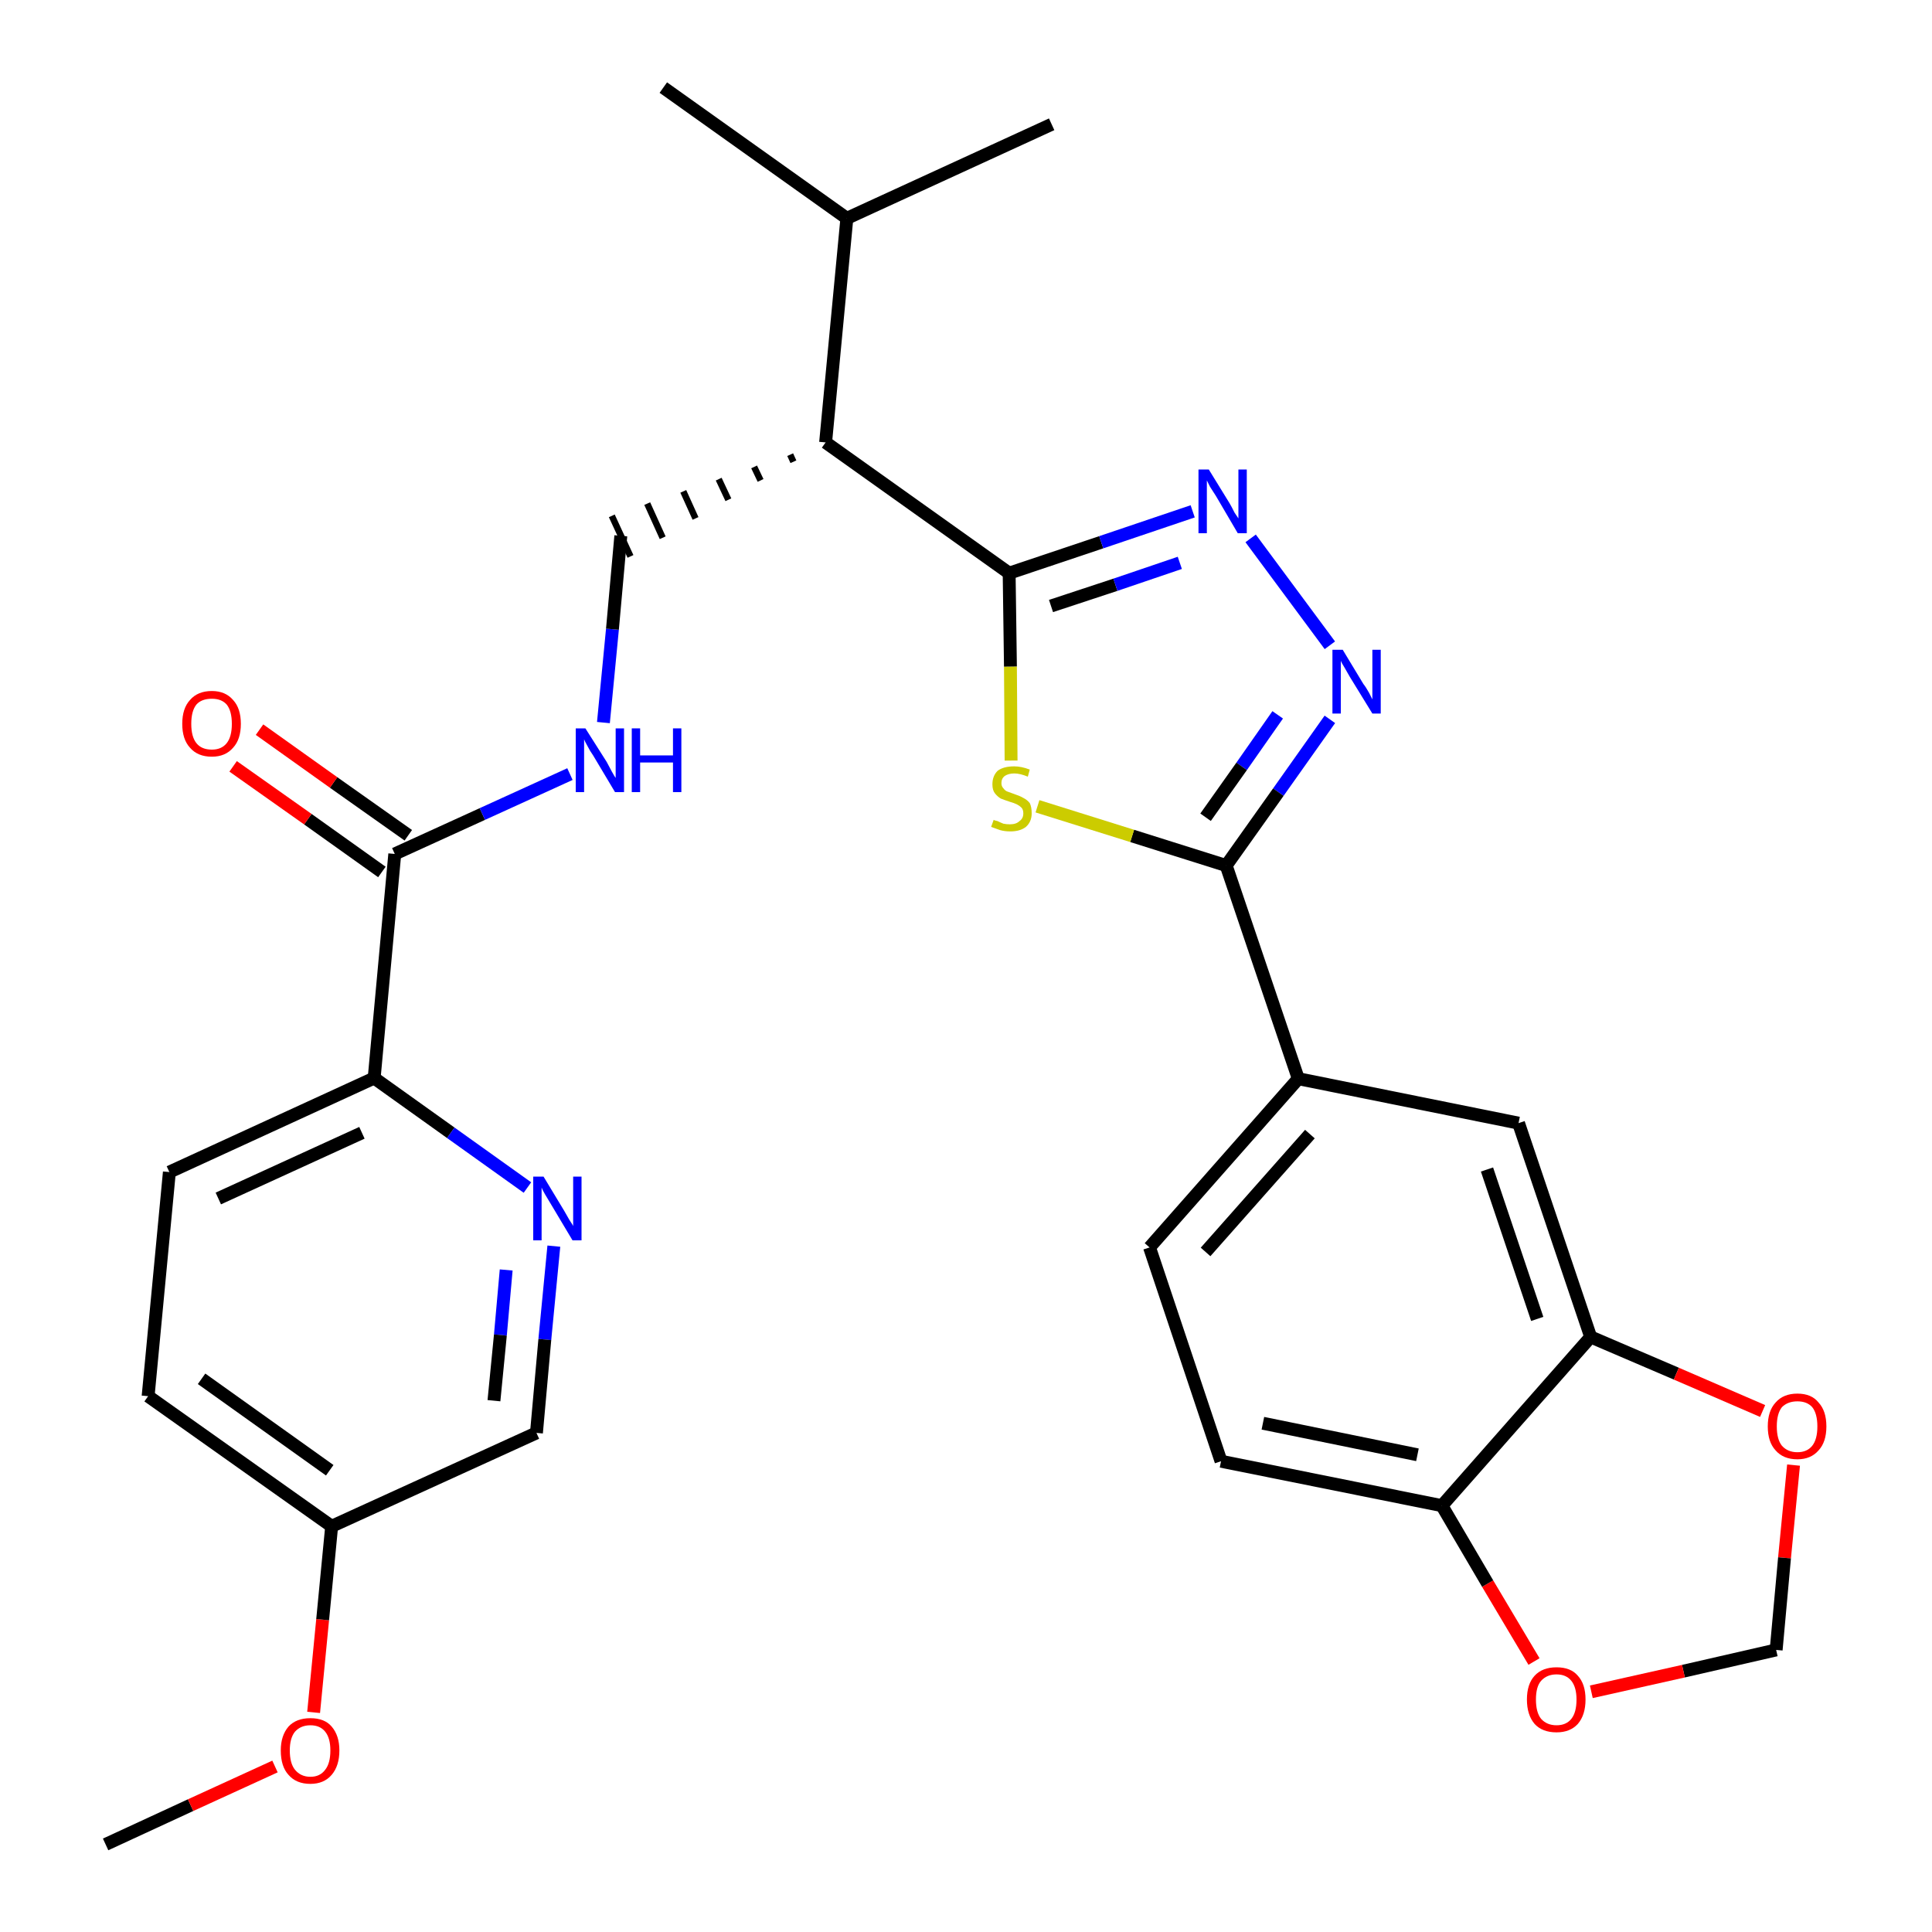 <?xml version='1.0' encoding='iso-8859-1'?>
<svg version='1.1' baseProfile='full'
              xmlns='http://www.w3.org/2000/svg'
                      xmlns:rdkit='http://www.rdkit.org/xml'
                      xmlns:xlink='http://www.w3.org/1999/xlink'
                  xml:space='preserve'
width='300px' height='300px' viewBox='0 0 300 300'>
<!-- END OF HEADER -->
<path class='bond-0 atom-0 atom-1' d='M 16.4,286.4 L 29.6,280.3' style='fill:none;fill-rule:evenodd;stroke:#000000;stroke-width:2.0px;stroke-linecap:butt;stroke-linejoin:miter;stroke-opacity:1' />
<path class='bond-0 atom-0 atom-1' d='M 29.6,280.3 L 42.7,274.3' style='fill:none;fill-rule:evenodd;stroke:#FF0000;stroke-width:2.0px;stroke-linecap:butt;stroke-linejoin:miter;stroke-opacity:1' />
<path class='bond-1 atom-1 atom-2' d='M 48.7,265.9 L 50.1,251.5' style='fill:none;fill-rule:evenodd;stroke:#FF0000;stroke-width:2.0px;stroke-linecap:butt;stroke-linejoin:miter;stroke-opacity:1' />
<path class='bond-1 atom-1 atom-2' d='M 50.1,251.5 L 51.5,237.0' style='fill:none;fill-rule:evenodd;stroke:#000000;stroke-width:2.0px;stroke-linecap:butt;stroke-linejoin:miter;stroke-opacity:1' />
<path class='bond-2 atom-2 atom-3' d='M 51.5,237.0 L 23.0,216.8' style='fill:none;fill-rule:evenodd;stroke:#000000;stroke-width:2.0px;stroke-linecap:butt;stroke-linejoin:miter;stroke-opacity:1' />
<path class='bond-2 atom-2 atom-3' d='M 51.2,228.3 L 31.3,214.1' style='fill:none;fill-rule:evenodd;stroke:#000000;stroke-width:2.0px;stroke-linecap:butt;stroke-linejoin:miter;stroke-opacity:1' />
<path class='bond-29 atom-29 atom-2' d='M 83.3,222.5 L 51.5,237.0' style='fill:none;fill-rule:evenodd;stroke:#000000;stroke-width:2.0px;stroke-linecap:butt;stroke-linejoin:miter;stroke-opacity:1' />
<path class='bond-3 atom-3 atom-4' d='M 23.0,216.8 L 26.3,182.0' style='fill:none;fill-rule:evenodd;stroke:#000000;stroke-width:2.0px;stroke-linecap:butt;stroke-linejoin:miter;stroke-opacity:1' />
<path class='bond-4 atom-4 atom-5' d='M 26.3,182.0 L 58.1,167.4' style='fill:none;fill-rule:evenodd;stroke:#000000;stroke-width:2.0px;stroke-linecap:butt;stroke-linejoin:miter;stroke-opacity:1' />
<path class='bond-4 atom-4 atom-5' d='M 33.9,186.1 L 56.2,175.9' style='fill:none;fill-rule:evenodd;stroke:#000000;stroke-width:2.0px;stroke-linecap:butt;stroke-linejoin:miter;stroke-opacity:1' />
<path class='bond-5 atom-5 atom-6' d='M 58.1,167.4 L 61.3,132.6' style='fill:none;fill-rule:evenodd;stroke:#000000;stroke-width:2.0px;stroke-linecap:butt;stroke-linejoin:miter;stroke-opacity:1' />
<path class='bond-27 atom-5 atom-28' d='M 58.1,167.4 L 70.0,175.9' style='fill:none;fill-rule:evenodd;stroke:#000000;stroke-width:2.0px;stroke-linecap:butt;stroke-linejoin:miter;stroke-opacity:1' />
<path class='bond-27 atom-5 atom-28' d='M 70.0,175.9 L 81.9,184.4' style='fill:none;fill-rule:evenodd;stroke:#0000FF;stroke-width:2.0px;stroke-linecap:butt;stroke-linejoin:miter;stroke-opacity:1' />
<path class='bond-6 atom-6 atom-7' d='M 63.4,129.7 L 51.8,121.5' style='fill:none;fill-rule:evenodd;stroke:#000000;stroke-width:2.0px;stroke-linecap:butt;stroke-linejoin:miter;stroke-opacity:1' />
<path class='bond-6 atom-6 atom-7' d='M 51.8,121.5 L 40.3,113.3' style='fill:none;fill-rule:evenodd;stroke:#FF0000;stroke-width:2.0px;stroke-linecap:butt;stroke-linejoin:miter;stroke-opacity:1' />
<path class='bond-6 atom-6 atom-7' d='M 59.3,135.4 L 47.8,127.2' style='fill:none;fill-rule:evenodd;stroke:#000000;stroke-width:2.0px;stroke-linecap:butt;stroke-linejoin:miter;stroke-opacity:1' />
<path class='bond-6 atom-6 atom-7' d='M 47.8,127.2 L 36.2,119.0' style='fill:none;fill-rule:evenodd;stroke:#FF0000;stroke-width:2.0px;stroke-linecap:butt;stroke-linejoin:miter;stroke-opacity:1' />
<path class='bond-7 atom-6 atom-8' d='M 61.3,132.6 L 74.9,126.4' style='fill:none;fill-rule:evenodd;stroke:#000000;stroke-width:2.0px;stroke-linecap:butt;stroke-linejoin:miter;stroke-opacity:1' />
<path class='bond-7 atom-6 atom-8' d='M 74.9,126.4 L 88.5,120.2' style='fill:none;fill-rule:evenodd;stroke:#0000FF;stroke-width:2.0px;stroke-linecap:butt;stroke-linejoin:miter;stroke-opacity:1' />
<path class='bond-8 atom-8 atom-9' d='M 93.7,112.2 L 95.1,97.7' style='fill:none;fill-rule:evenodd;stroke:#0000FF;stroke-width:2.0px;stroke-linecap:butt;stroke-linejoin:miter;stroke-opacity:1' />
<path class='bond-8 atom-8 atom-9' d='M 95.1,97.7 L 96.4,83.2' style='fill:none;fill-rule:evenodd;stroke:#000000;stroke-width:2.0px;stroke-linecap:butt;stroke-linejoin:miter;stroke-opacity:1' />
<path class='bond-9 atom-10 atom-9' d='M 122.7,70.6 L 123.2,71.7' style='fill:none;fill-rule:evenodd;stroke:#000000;stroke-width:1.0px;stroke-linecap:butt;stroke-linejoin:miter;stroke-opacity:1' />
<path class='bond-9 atom-10 atom-9' d='M 117.1,72.5 L 118.1,74.6' style='fill:none;fill-rule:evenodd;stroke:#000000;stroke-width:1.0px;stroke-linecap:butt;stroke-linejoin:miter;stroke-opacity:1' />
<path class='bond-9 atom-10 atom-9' d='M 111.6,74.4 L 113.1,77.6' style='fill:none;fill-rule:evenodd;stroke:#000000;stroke-width:1.0px;stroke-linecap:butt;stroke-linejoin:miter;stroke-opacity:1' />
<path class='bond-9 atom-10 atom-9' d='M 106.1,76.3 L 108.0,80.5' style='fill:none;fill-rule:evenodd;stroke:#000000;stroke-width:1.0px;stroke-linecap:butt;stroke-linejoin:miter;stroke-opacity:1' />
<path class='bond-9 atom-10 atom-9' d='M 100.5,78.2 L 102.9,83.5' style='fill:none;fill-rule:evenodd;stroke:#000000;stroke-width:1.0px;stroke-linecap:butt;stroke-linejoin:miter;stroke-opacity:1' />
<path class='bond-9 atom-10 atom-9' d='M 95.0,80.1 L 97.9,86.4' style='fill:none;fill-rule:evenodd;stroke:#000000;stroke-width:1.0px;stroke-linecap:butt;stroke-linejoin:miter;stroke-opacity:1' />
<path class='bond-10 atom-10 atom-11' d='M 128.2,68.7 L 156.7,89.0' style='fill:none;fill-rule:evenodd;stroke:#000000;stroke-width:2.0px;stroke-linecap:butt;stroke-linejoin:miter;stroke-opacity:1' />
<path class='bond-24 atom-10 atom-25' d='M 128.2,68.7 L 131.5,33.9' style='fill:none;fill-rule:evenodd;stroke:#000000;stroke-width:2.0px;stroke-linecap:butt;stroke-linejoin:miter;stroke-opacity:1' />
<path class='bond-11 atom-11 atom-12' d='M 156.7,89.0 L 171.0,84.2' style='fill:none;fill-rule:evenodd;stroke:#000000;stroke-width:2.0px;stroke-linecap:butt;stroke-linejoin:miter;stroke-opacity:1' />
<path class='bond-11 atom-11 atom-12' d='M 171.0,84.2 L 185.2,79.4' style='fill:none;fill-rule:evenodd;stroke:#0000FF;stroke-width:2.0px;stroke-linecap:butt;stroke-linejoin:miter;stroke-opacity:1' />
<path class='bond-11 atom-11 atom-12' d='M 163.2,94.1 L 173.2,90.8' style='fill:none;fill-rule:evenodd;stroke:#000000;stroke-width:2.0px;stroke-linecap:butt;stroke-linejoin:miter;stroke-opacity:1' />
<path class='bond-11 atom-11 atom-12' d='M 173.2,90.8 L 183.2,87.4' style='fill:none;fill-rule:evenodd;stroke:#0000FF;stroke-width:2.0px;stroke-linecap:butt;stroke-linejoin:miter;stroke-opacity:1' />
<path class='bond-30 atom-24 atom-11' d='M 157.0,118.1 L 156.9,103.5' style='fill:none;fill-rule:evenodd;stroke:#CCCC00;stroke-width:2.0px;stroke-linecap:butt;stroke-linejoin:miter;stroke-opacity:1' />
<path class='bond-30 atom-24 atom-11' d='M 156.9,103.5 L 156.7,89.0' style='fill:none;fill-rule:evenodd;stroke:#000000;stroke-width:2.0px;stroke-linecap:butt;stroke-linejoin:miter;stroke-opacity:1' />
<path class='bond-12 atom-12 atom-13' d='M 194.2,83.6 L 206.5,100.2' style='fill:none;fill-rule:evenodd;stroke:#0000FF;stroke-width:2.0px;stroke-linecap:butt;stroke-linejoin:miter;stroke-opacity:1' />
<path class='bond-13 atom-13 atom-14' d='M 206.5,111.7 L 198.5,123.0' style='fill:none;fill-rule:evenodd;stroke:#0000FF;stroke-width:2.0px;stroke-linecap:butt;stroke-linejoin:miter;stroke-opacity:1' />
<path class='bond-13 atom-13 atom-14' d='M 198.5,123.0 L 190.4,134.4' style='fill:none;fill-rule:evenodd;stroke:#000000;stroke-width:2.0px;stroke-linecap:butt;stroke-linejoin:miter;stroke-opacity:1' />
<path class='bond-13 atom-13 atom-14' d='M 198.4,111.0 L 192.8,119.0' style='fill:none;fill-rule:evenodd;stroke:#0000FF;stroke-width:2.0px;stroke-linecap:butt;stroke-linejoin:miter;stroke-opacity:1' />
<path class='bond-13 atom-13 atom-14' d='M 192.8,119.0 L 187.2,126.9' style='fill:none;fill-rule:evenodd;stroke:#000000;stroke-width:2.0px;stroke-linecap:butt;stroke-linejoin:miter;stroke-opacity:1' />
<path class='bond-14 atom-14 atom-15' d='M 190.4,134.4 L 201.6,167.5' style='fill:none;fill-rule:evenodd;stroke:#000000;stroke-width:2.0px;stroke-linecap:butt;stroke-linejoin:miter;stroke-opacity:1' />
<path class='bond-23 atom-14 atom-24' d='M 190.4,134.4 L 175.8,129.8' style='fill:none;fill-rule:evenodd;stroke:#000000;stroke-width:2.0px;stroke-linecap:butt;stroke-linejoin:miter;stroke-opacity:1' />
<path class='bond-23 atom-14 atom-24' d='M 175.8,129.8 L 161.1,125.2' style='fill:none;fill-rule:evenodd;stroke:#CCCC00;stroke-width:2.0px;stroke-linecap:butt;stroke-linejoin:miter;stroke-opacity:1' />
<path class='bond-15 atom-15 atom-16' d='M 201.6,167.5 L 178.5,193.7' style='fill:none;fill-rule:evenodd;stroke:#000000;stroke-width:2.0px;stroke-linecap:butt;stroke-linejoin:miter;stroke-opacity:1' />
<path class='bond-15 atom-15 atom-16' d='M 203.4,176.1 L 187.2,194.4' style='fill:none;fill-rule:evenodd;stroke:#000000;stroke-width:2.0px;stroke-linecap:butt;stroke-linejoin:miter;stroke-opacity:1' />
<path class='bond-31 atom-20 atom-15' d='M 235.8,174.4 L 201.6,167.5' style='fill:none;fill-rule:evenodd;stroke:#000000;stroke-width:2.0px;stroke-linecap:butt;stroke-linejoin:miter;stroke-opacity:1' />
<path class='bond-16 atom-16 atom-17' d='M 178.5,193.7 L 189.6,226.9' style='fill:none;fill-rule:evenodd;stroke:#000000;stroke-width:2.0px;stroke-linecap:butt;stroke-linejoin:miter;stroke-opacity:1' />
<path class='bond-17 atom-17 atom-18' d='M 189.6,226.9 L 223.9,233.8' style='fill:none;fill-rule:evenodd;stroke:#000000;stroke-width:2.0px;stroke-linecap:butt;stroke-linejoin:miter;stroke-opacity:1' />
<path class='bond-17 atom-17 atom-18' d='M 196.1,221.0 L 220.1,225.9' style='fill:none;fill-rule:evenodd;stroke:#000000;stroke-width:2.0px;stroke-linecap:butt;stroke-linejoin:miter;stroke-opacity:1' />
<path class='bond-18 atom-18 atom-19' d='M 223.9,233.8 L 247.0,207.6' style='fill:none;fill-rule:evenodd;stroke:#000000;stroke-width:2.0px;stroke-linecap:butt;stroke-linejoin:miter;stroke-opacity:1' />
<path class='bond-32 atom-23 atom-18' d='M 238.2,258.0 L 231.0,245.9' style='fill:none;fill-rule:evenodd;stroke:#FF0000;stroke-width:2.0px;stroke-linecap:butt;stroke-linejoin:miter;stroke-opacity:1' />
<path class='bond-32 atom-23 atom-18' d='M 231.0,245.9 L 223.9,233.8' style='fill:none;fill-rule:evenodd;stroke:#000000;stroke-width:2.0px;stroke-linecap:butt;stroke-linejoin:miter;stroke-opacity:1' />
<path class='bond-19 atom-19 atom-20' d='M 247.0,207.6 L 235.8,174.4' style='fill:none;fill-rule:evenodd;stroke:#000000;stroke-width:2.0px;stroke-linecap:butt;stroke-linejoin:miter;stroke-opacity:1' />
<path class='bond-19 atom-19 atom-20' d='M 238.7,204.8 L 230.9,181.6' style='fill:none;fill-rule:evenodd;stroke:#000000;stroke-width:2.0px;stroke-linecap:butt;stroke-linejoin:miter;stroke-opacity:1' />
<path class='bond-20 atom-19 atom-21' d='M 247.0,207.6 L 260.3,213.3' style='fill:none;fill-rule:evenodd;stroke:#000000;stroke-width:2.0px;stroke-linecap:butt;stroke-linejoin:miter;stroke-opacity:1' />
<path class='bond-20 atom-19 atom-21' d='M 260.3,213.3 L 273.7,219.1' style='fill:none;fill-rule:evenodd;stroke:#FF0000;stroke-width:2.0px;stroke-linecap:butt;stroke-linejoin:miter;stroke-opacity:1' />
<path class='bond-21 atom-21 atom-22' d='M 278.5,227.5 L 277.1,241.9' style='fill:none;fill-rule:evenodd;stroke:#FF0000;stroke-width:2.0px;stroke-linecap:butt;stroke-linejoin:miter;stroke-opacity:1' />
<path class='bond-21 atom-21 atom-22' d='M 277.1,241.9 L 275.8,256.2' style='fill:none;fill-rule:evenodd;stroke:#000000;stroke-width:2.0px;stroke-linecap:butt;stroke-linejoin:miter;stroke-opacity:1' />
<path class='bond-22 atom-22 atom-23' d='M 275.8,256.2 L 261.4,259.5' style='fill:none;fill-rule:evenodd;stroke:#000000;stroke-width:2.0px;stroke-linecap:butt;stroke-linejoin:miter;stroke-opacity:1' />
<path class='bond-22 atom-22 atom-23' d='M 261.4,259.5 L 247.1,262.7' style='fill:none;fill-rule:evenodd;stroke:#FF0000;stroke-width:2.0px;stroke-linecap:butt;stroke-linejoin:miter;stroke-opacity:1' />
<path class='bond-25 atom-25 atom-26' d='M 131.5,33.9 L 103.0,13.6' style='fill:none;fill-rule:evenodd;stroke:#000000;stroke-width:2.0px;stroke-linecap:butt;stroke-linejoin:miter;stroke-opacity:1' />
<path class='bond-26 atom-25 atom-27' d='M 131.5,33.9 L 163.3,19.3' style='fill:none;fill-rule:evenodd;stroke:#000000;stroke-width:2.0px;stroke-linecap:butt;stroke-linejoin:miter;stroke-opacity:1' />
<path class='bond-28 atom-28 atom-29' d='M 86.0,193.5 L 84.6,208.0' style='fill:none;fill-rule:evenodd;stroke:#0000FF;stroke-width:2.0px;stroke-linecap:butt;stroke-linejoin:miter;stroke-opacity:1' />
<path class='bond-28 atom-28 atom-29' d='M 84.6,208.0 L 83.3,222.5' style='fill:none;fill-rule:evenodd;stroke:#000000;stroke-width:2.0px;stroke-linecap:butt;stroke-linejoin:miter;stroke-opacity:1' />
<path class='bond-28 atom-28 atom-29' d='M 78.6,197.2 L 77.7,207.3' style='fill:none;fill-rule:evenodd;stroke:#0000FF;stroke-width:2.0px;stroke-linecap:butt;stroke-linejoin:miter;stroke-opacity:1' />
<path class='bond-28 atom-28 atom-29' d='M 77.7,207.3 L 76.7,217.5' style='fill:none;fill-rule:evenodd;stroke:#000000;stroke-width:2.0px;stroke-linecap:butt;stroke-linejoin:miter;stroke-opacity:1' />
<path  class='atom-1' d='M 43.6 271.8
Q 43.6 269.5, 44.8 268.1
Q 46.0 266.8, 48.2 266.8
Q 50.4 266.8, 51.5 268.1
Q 52.7 269.5, 52.7 271.8
Q 52.7 274.2, 51.5 275.6
Q 50.3 277.0, 48.2 277.0
Q 46.0 277.0, 44.8 275.6
Q 43.6 274.3, 43.6 271.8
M 48.2 275.9
Q 49.7 275.9, 50.5 274.8
Q 51.3 273.8, 51.3 271.8
Q 51.3 269.9, 50.5 268.9
Q 49.7 267.9, 48.2 267.9
Q 46.7 267.9, 45.8 268.9
Q 45.0 269.9, 45.0 271.8
Q 45.0 273.8, 45.8 274.8
Q 46.7 275.9, 48.2 275.9
' fill='#FF0000'/>
<path  class='atom-7' d='M 28.3 112.4
Q 28.3 110.0, 29.5 108.7
Q 30.7 107.3, 32.9 107.3
Q 35.0 107.3, 36.2 108.7
Q 37.4 110.0, 37.4 112.4
Q 37.4 114.8, 36.2 116.1
Q 35.0 117.5, 32.9 117.5
Q 30.7 117.5, 29.5 116.1
Q 28.3 114.8, 28.3 112.4
M 32.9 116.4
Q 34.4 116.4, 35.2 115.4
Q 36.0 114.4, 36.0 112.4
Q 36.0 110.4, 35.2 109.4
Q 34.4 108.5, 32.9 108.5
Q 31.3 108.5, 30.5 109.4
Q 29.7 110.4, 29.7 112.4
Q 29.7 114.4, 30.5 115.4
Q 31.3 116.4, 32.9 116.4
' fill='#FF0000'/>
<path  class='atom-8' d='M 90.9 113.1
L 94.2 118.3
Q 94.5 118.9, 95.0 119.8
Q 95.5 120.7, 95.6 120.8
L 95.6 113.1
L 96.9 113.1
L 96.9 123.0
L 95.5 123.0
L 92.1 117.3
Q 91.6 116.6, 91.2 115.8
Q 90.8 115.1, 90.7 114.8
L 90.7 123.0
L 89.4 123.0
L 89.4 113.1
L 90.9 113.1
' fill='#0000FF'/>
<path  class='atom-8' d='M 98.1 113.1
L 99.4 113.1
L 99.4 117.3
L 104.5 117.3
L 104.5 113.1
L 105.8 113.1
L 105.8 123.0
L 104.5 123.0
L 104.5 118.4
L 99.4 118.4
L 99.4 123.0
L 98.1 123.0
L 98.1 113.1
' fill='#0000FF'/>
<path  class='atom-12' d='M 187.7 72.9
L 190.9 78.1
Q 191.2 78.6, 191.7 79.6
Q 192.3 80.5, 192.3 80.5
L 192.3 72.9
L 193.6 72.9
L 193.6 82.8
L 192.2 82.8
L 188.8 77.0
Q 188.4 76.4, 187.9 75.6
Q 187.5 74.8, 187.4 74.6
L 187.4 82.8
L 186.1 82.8
L 186.1 72.9
L 187.7 72.9
' fill='#0000FF'/>
<path  class='atom-13' d='M 208.5 100.9
L 211.7 106.2
Q 212.1 106.7, 212.6 107.6
Q 213.1 108.6, 213.1 108.6
L 213.1 100.9
L 214.4 100.9
L 214.4 110.8
L 213.1 110.8
L 209.6 105.1
Q 209.2 104.4, 208.8 103.7
Q 208.3 102.9, 208.2 102.6
L 208.2 110.8
L 206.9 110.8
L 206.9 100.9
L 208.5 100.9
' fill='#0000FF'/>
<path  class='atom-21' d='M 274.5 221.5
Q 274.5 219.1, 275.7 217.8
Q 276.9 216.4, 279.1 216.4
Q 281.3 216.4, 282.4 217.8
Q 283.6 219.1, 283.6 221.5
Q 283.6 223.9, 282.4 225.2
Q 281.2 226.6, 279.1 226.6
Q 276.9 226.6, 275.7 225.2
Q 274.5 223.9, 274.5 221.5
M 279.1 225.5
Q 280.6 225.5, 281.4 224.5
Q 282.2 223.5, 282.2 221.5
Q 282.2 219.5, 281.4 218.5
Q 280.6 217.6, 279.1 217.6
Q 277.6 217.6, 276.7 218.5
Q 275.9 219.5, 275.9 221.5
Q 275.9 223.5, 276.7 224.5
Q 277.6 225.5, 279.1 225.5
' fill='#FF0000'/>
<path  class='atom-23' d='M 237.1 263.9
Q 237.1 261.5, 238.3 260.2
Q 239.5 258.9, 241.7 258.9
Q 243.9 258.9, 245.0 260.2
Q 246.2 261.5, 246.2 263.9
Q 246.2 266.3, 245.0 267.7
Q 243.8 269.0, 241.7 269.0
Q 239.5 269.0, 238.3 267.7
Q 237.1 266.3, 237.1 263.9
M 241.7 267.9
Q 243.2 267.9, 244.0 266.9
Q 244.8 265.9, 244.8 263.9
Q 244.8 262.0, 244.0 261.0
Q 243.2 260.0, 241.7 260.0
Q 240.2 260.0, 239.3 261.0
Q 238.5 261.9, 238.5 263.9
Q 238.5 265.9, 239.3 266.9
Q 240.2 267.9, 241.7 267.9
' fill='#FF0000'/>
<path  class='atom-24' d='M 154.3 127.3
Q 154.4 127.4, 154.9 127.5
Q 155.3 127.7, 155.8 127.9
Q 156.3 128.0, 156.8 128.0
Q 157.8 128.0, 158.3 127.5
Q 158.9 127.1, 158.9 126.3
Q 158.9 125.7, 158.6 125.4
Q 158.3 125.1, 157.9 124.9
Q 157.5 124.7, 156.8 124.5
Q 155.9 124.2, 155.4 124.0
Q 154.9 123.7, 154.5 123.2
Q 154.1 122.7, 154.1 121.8
Q 154.1 120.5, 154.9 119.7
Q 155.8 119.0, 157.5 119.0
Q 158.6 119.0, 159.9 119.5
L 159.6 120.6
Q 158.4 120.1, 157.5 120.1
Q 156.6 120.1, 156.0 120.5
Q 155.5 120.9, 155.5 121.6
Q 155.5 122.1, 155.8 122.4
Q 156.1 122.8, 156.4 122.9
Q 156.9 123.1, 157.5 123.3
Q 158.4 123.6, 158.9 123.9
Q 159.5 124.2, 159.9 124.7
Q 160.2 125.3, 160.2 126.3
Q 160.2 127.6, 159.3 128.4
Q 158.4 129.1, 156.9 129.1
Q 156.0 129.1, 155.3 128.9
Q 154.7 128.7, 153.9 128.4
L 154.3 127.3
' fill='#CCCC00'/>
<path  class='atom-28' d='M 84.4 182.7
L 87.6 188.0
Q 87.9 188.5, 88.4 189.4
Q 89.0 190.3, 89.0 190.4
L 89.0 182.7
L 90.3 182.7
L 90.3 192.6
L 88.9 192.6
L 85.5 186.9
Q 85.1 186.2, 84.6 185.4
Q 84.2 184.7, 84.1 184.4
L 84.1 192.6
L 82.8 192.6
L 82.8 182.7
L 84.4 182.7
' fill='#0000FF'/>
</svg>

